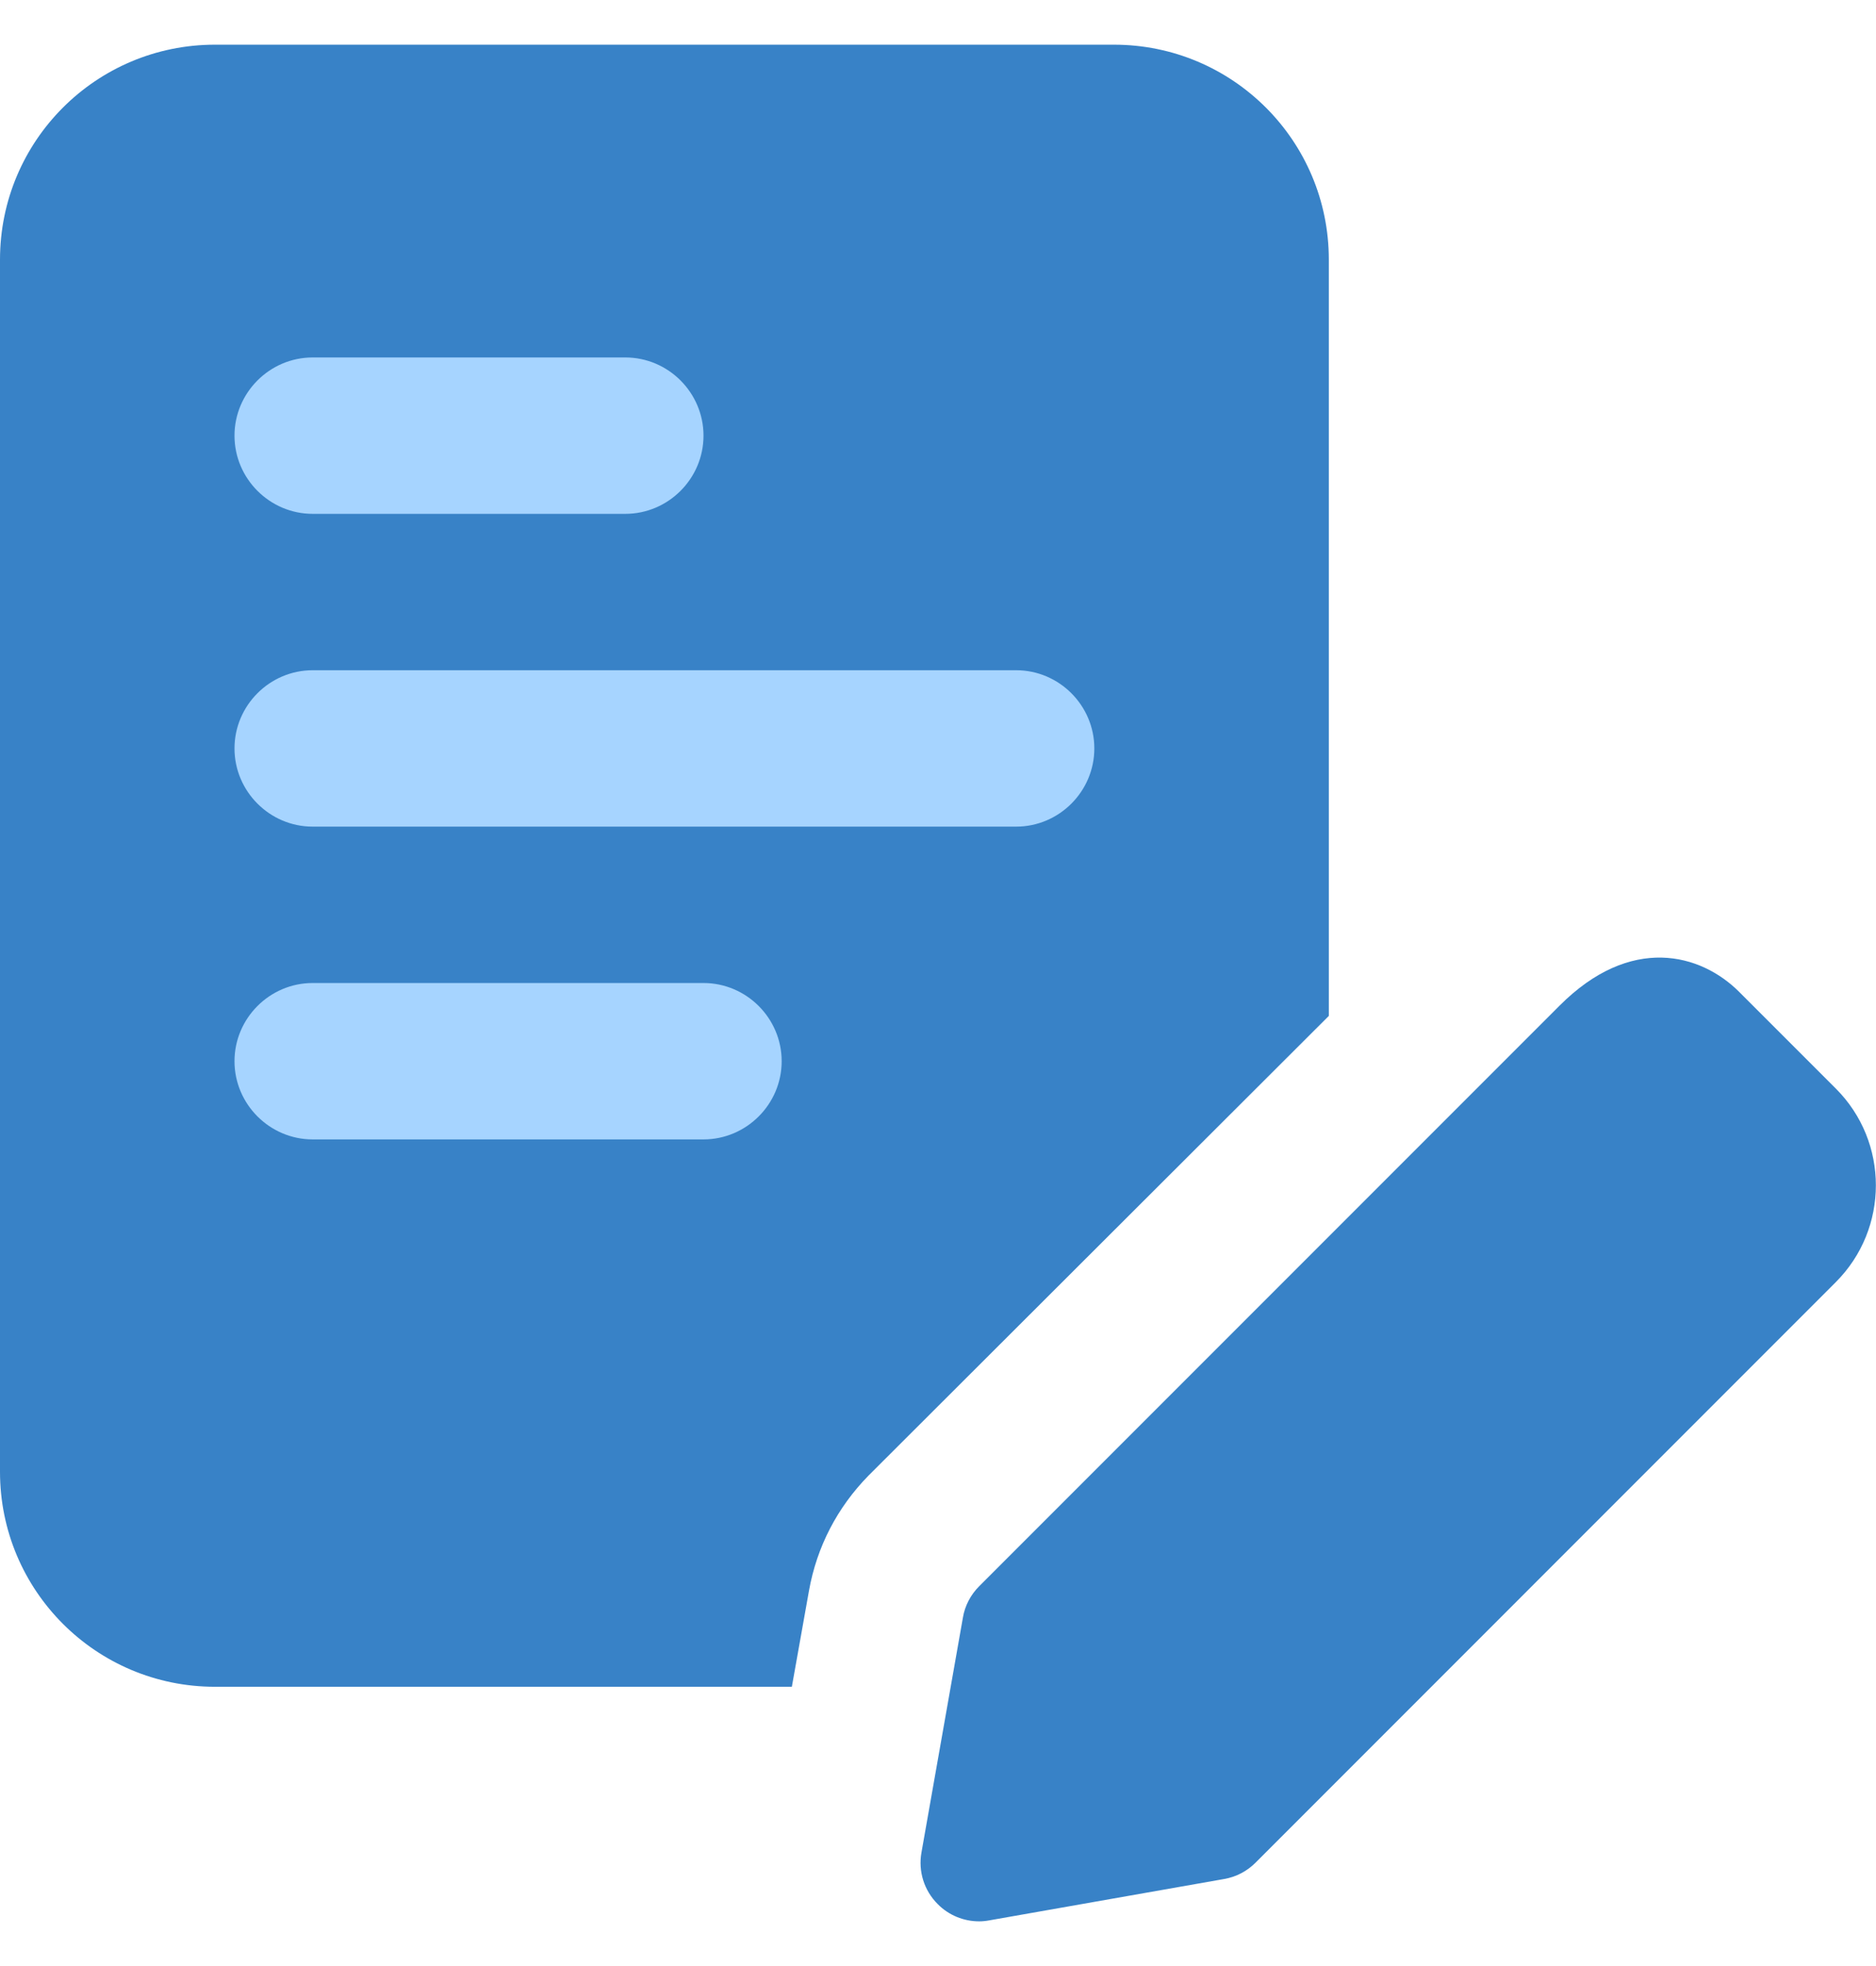 <svg width="21" height="22" viewBox="0 0 21 22" fill="none" xmlns="http://www.w3.org/2000/svg">
<rect x="2" y="3" width="11" height="10" fill="#A6D4FF"/>
<path d="M12.469 0.5H2.406C1.076 0.5 0 1.576 0 2.906V16.469C0 17.799 1.076 18.875 2.406 18.875H8.864L9.056 17.799C9.144 17.309 9.371 16.871 9.721 16.513L14.875 11.368V2.906C14.875 1.576 13.799 0.5 12.469 0.5ZM3.5 4H7C7.481 4 7.875 4.394 7.875 4.875C7.875 5.356 7.481 5.75 7 5.75H3.5C3.019 5.75 2.625 5.356 2.625 4.875C2.625 4.394 3.019 4 3.5 4ZM7.875 12.75H3.5C3.019 12.75 2.625 12.356 2.625 11.875C2.625 11.394 3.019 11 3.5 11H7.875C8.356 11 8.75 11.394 8.75 11.875C8.75 12.356 8.356 12.75 7.875 12.75ZM11.375 9.25H3.5C3.019 9.25 2.625 8.856 2.625 8.375C2.625 7.894 3.019 7.5 3.5 7.5H11.375C11.856 7.5 12.25 7.894 12.25 8.375C12.25 8.856 11.856 9.25 11.375 9.25Z" fill="#3882C7"/>
<path d="M10.961 21.5C10.788 21.5 10.62 21.432 10.497 21.307C10.345 21.156 10.277 20.941 10.315 20.729L10.779 18.1C10.801 17.968 10.866 17.845 10.961 17.75L17.457 11.254C18.255 10.454 19.039 10.67 19.468 11.099L20.55 12.181C21.148 12.778 21.148 13.749 20.55 14.347L14.054 20.844C13.959 20.939 13.837 21.003 13.704 21.026L11.074 21.489C11.037 21.496 10.998 21.5 10.961 21.5Z" fill="#3882C7"/>
</svg>
